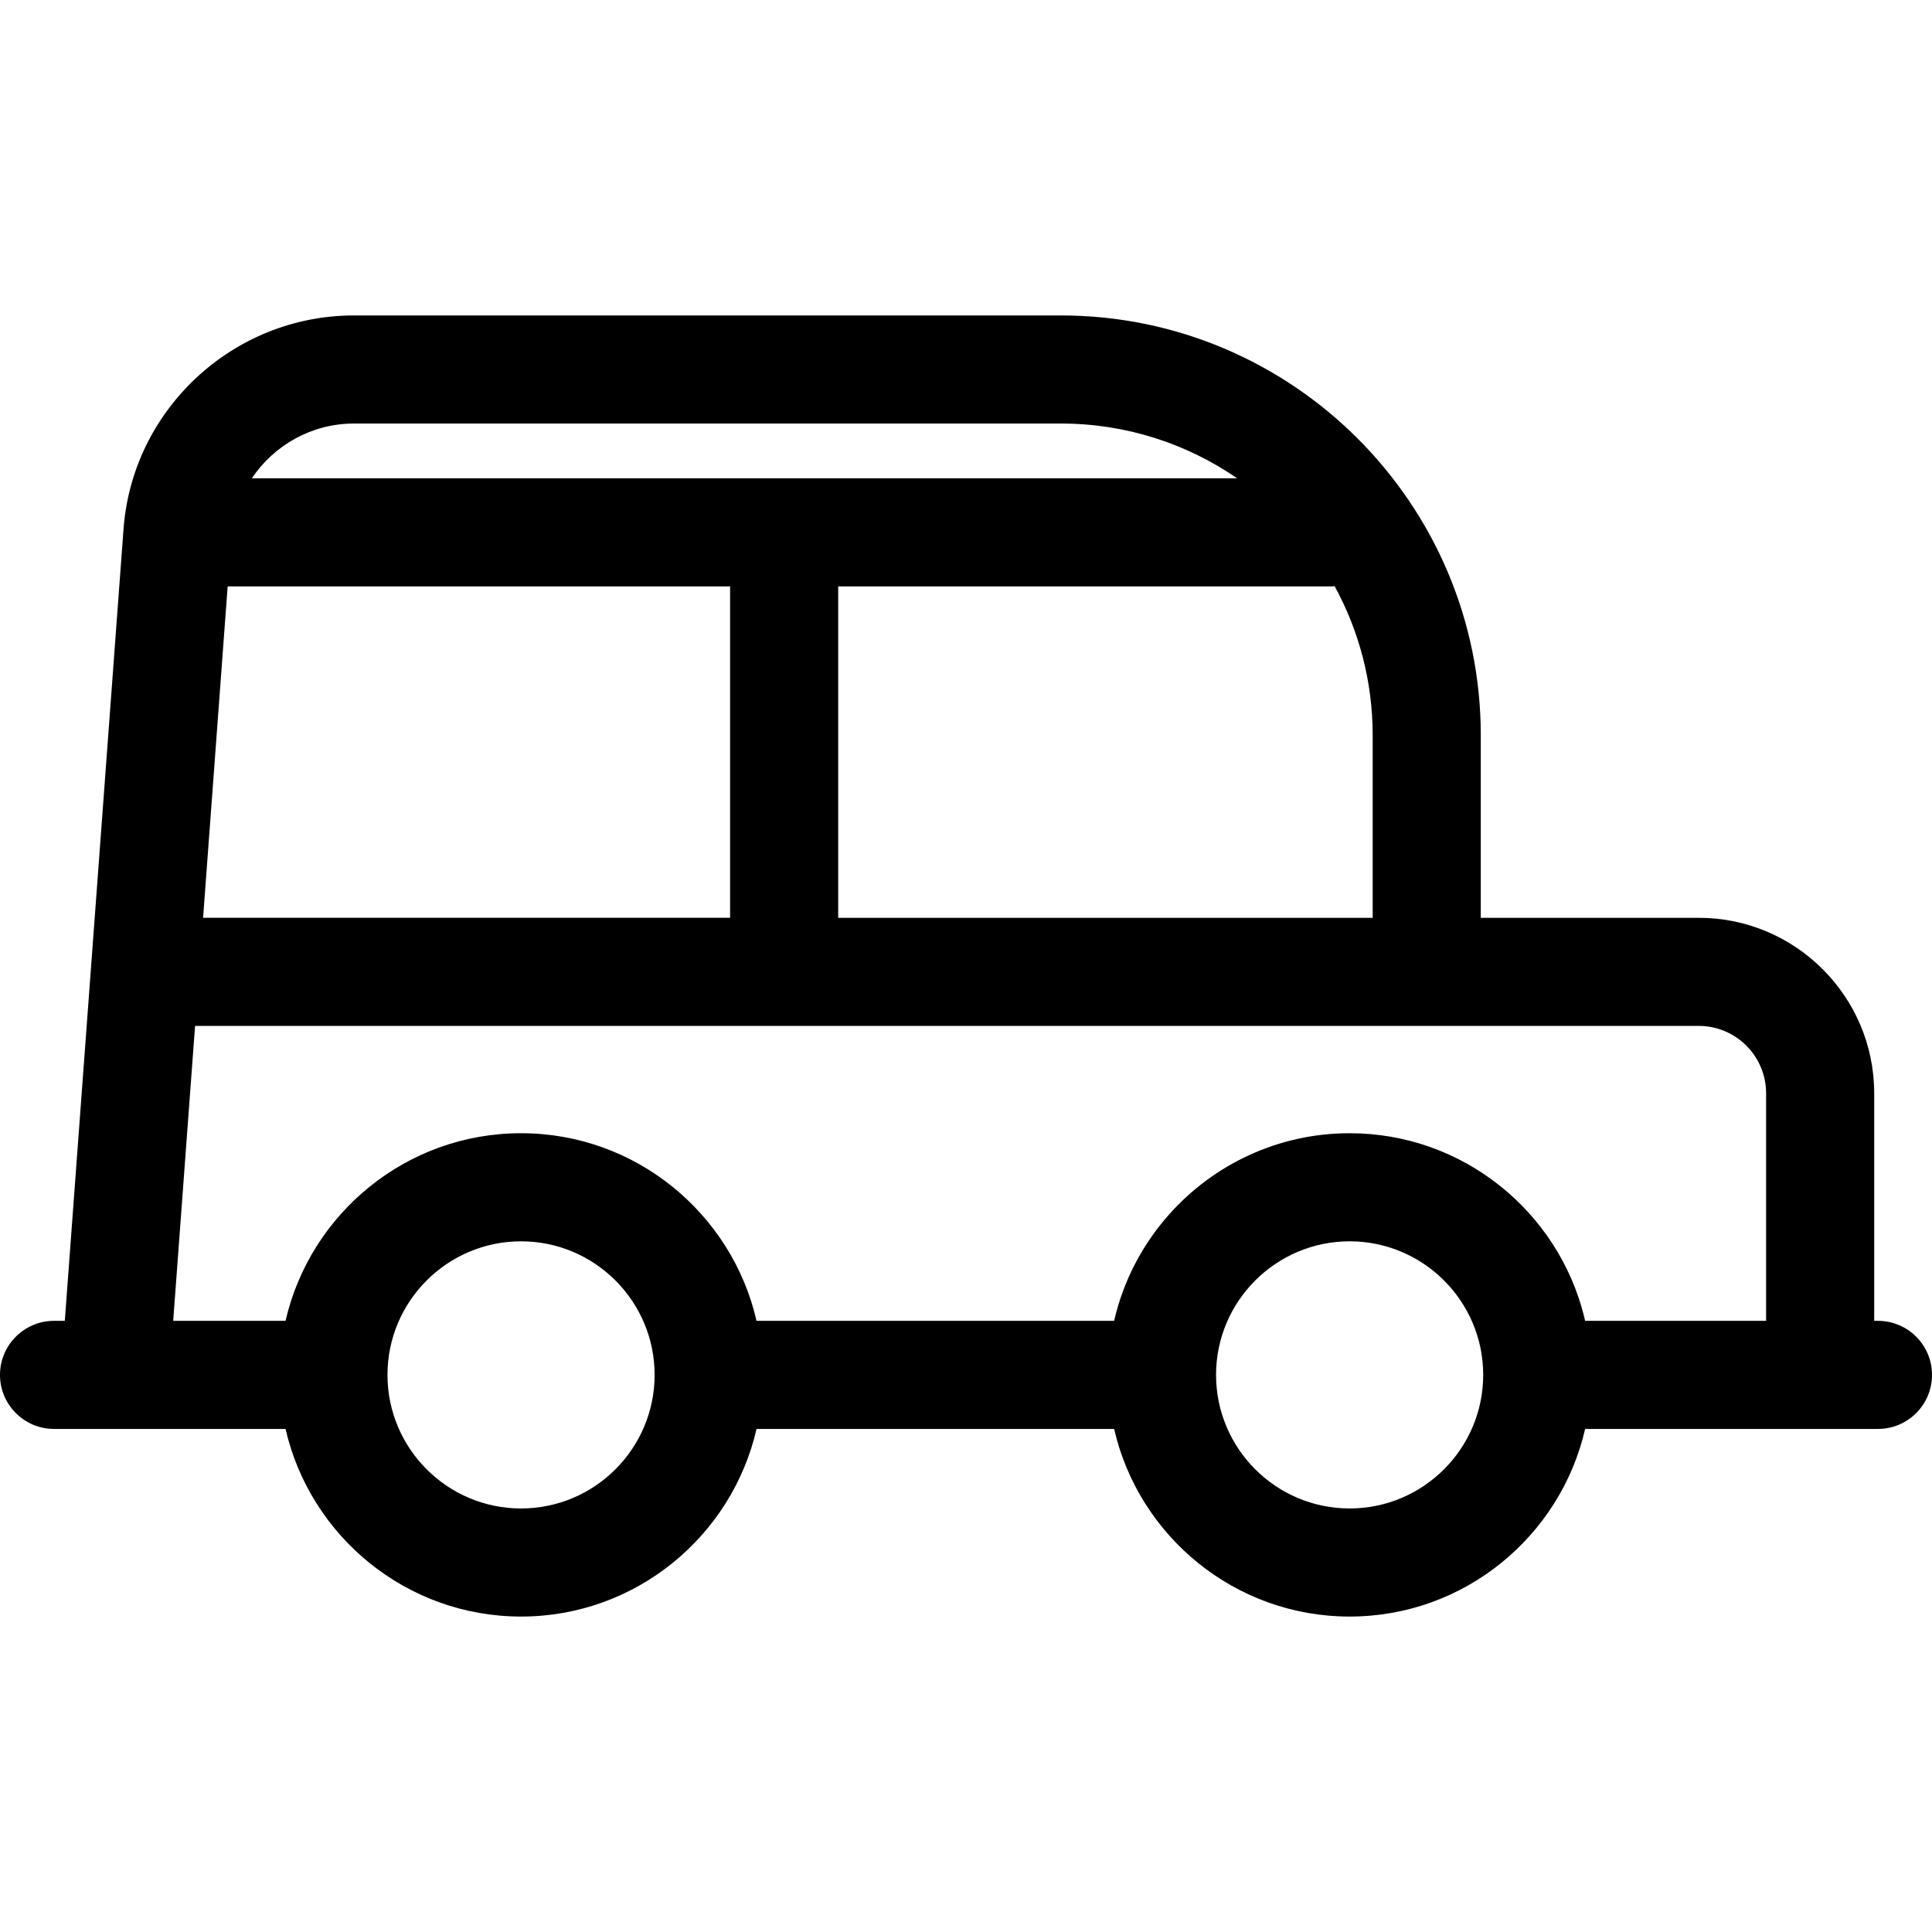 <?xml version="1.0" encoding="iso-8859-1"?>
<!DOCTYPE svg PUBLIC "-//W3C//DTD SVG 1.1//EN" "http://www.w3.org/Graphics/SVG/1.1/DTD/svg11.dtd">
<svg version="1.1" id="Capa_1" xmlns="http://www.w3.org/2000/svg" xmlns:xlink="http://www.w3.org/1999/xlink" x="0px" y="0px"
	 viewBox="0 0 357.459 357.459" style="enable-background:new 0 0 357.459 357.459;" xml:space="preserve">
<g>
	<path d="M347.459,244.382h-0.695v-42.105c0-17.9-14.563-32.464-32.464-32.464h-40.326v-33.773
		c0-42.83-34.845-77.676-77.676-77.676H65.479c-22.442,0-41.178,17.542-42.648,39.854L11.99,244.382H10c-5.523,0-10,4.478-10,10
		s4.477,10,10,10h42.832c4.556,19.855,22.355,34.714,43.572,34.714s39.016-14.859,43.572-34.714h66.161
		c4.556,19.855,22.355,34.714,43.572,34.714c21.217,0,39.017-14.859,43.573-34.714h54.178c5.522,0,10-4.478,10-10
		S352.981,244.382,347.459,244.382z M135.083,108.497v61.315H37.575l4.547-61.315H135.083z M155.083,169.813v-61.315h91.195
		c0.224,0,0.443-0.019,0.663-0.033c4.481,8.197,7.032,17.594,7.032,27.575v33.773H155.083z M65.479,78.363h130.819
		c12.093,0,23.323,3.748,32.605,10.134H46.595C50.698,82.384,57.655,78.363,65.479,78.363z M36.092,189.813h39.129H314.3
		c6.873,0,12.464,5.591,12.464,12.464v42.105h-30.507h-2.977c-0.06-0.26-0.116-0.521-0.18-0.779
		c-4.837-19.463-22.453-33.934-43.392-33.934c-13.25,0-25.166,5.799-33.361,14.985c-4.927,5.523-8.5,12.273-10.211,19.728h-66.161
		c-4.556-19.854-22.355-34.713-43.572-34.713s-39.016,14.859-43.572,34.713H32.045L36.092,189.813z M224.995,254.382
		c0-13.627,11.086-24.713,24.713-24.713s24.714,11.086,24.714,24.713s-11.087,24.714-24.714,24.714S224.995,268.009,224.995,254.382
		z M96.404,279.096c-13.627,0-24.713-11.087-24.713-24.714s11.086-24.713,24.713-24.713s24.713,11.086,24.713,24.713
		S110.031,279.096,96.404,279.096z"/>
</g>
<g>
</g>
<g>
</g>
<g>
</g>
<g>
</g>
<g>
</g>
<g>
</g>
<g>
</g>
<g>
</g>
<g>
</g>
<g>
</g>
<g>
</g>
<g>
</g>
<g>
</g>
<g>
</g>
<g>
</g>
</svg>
